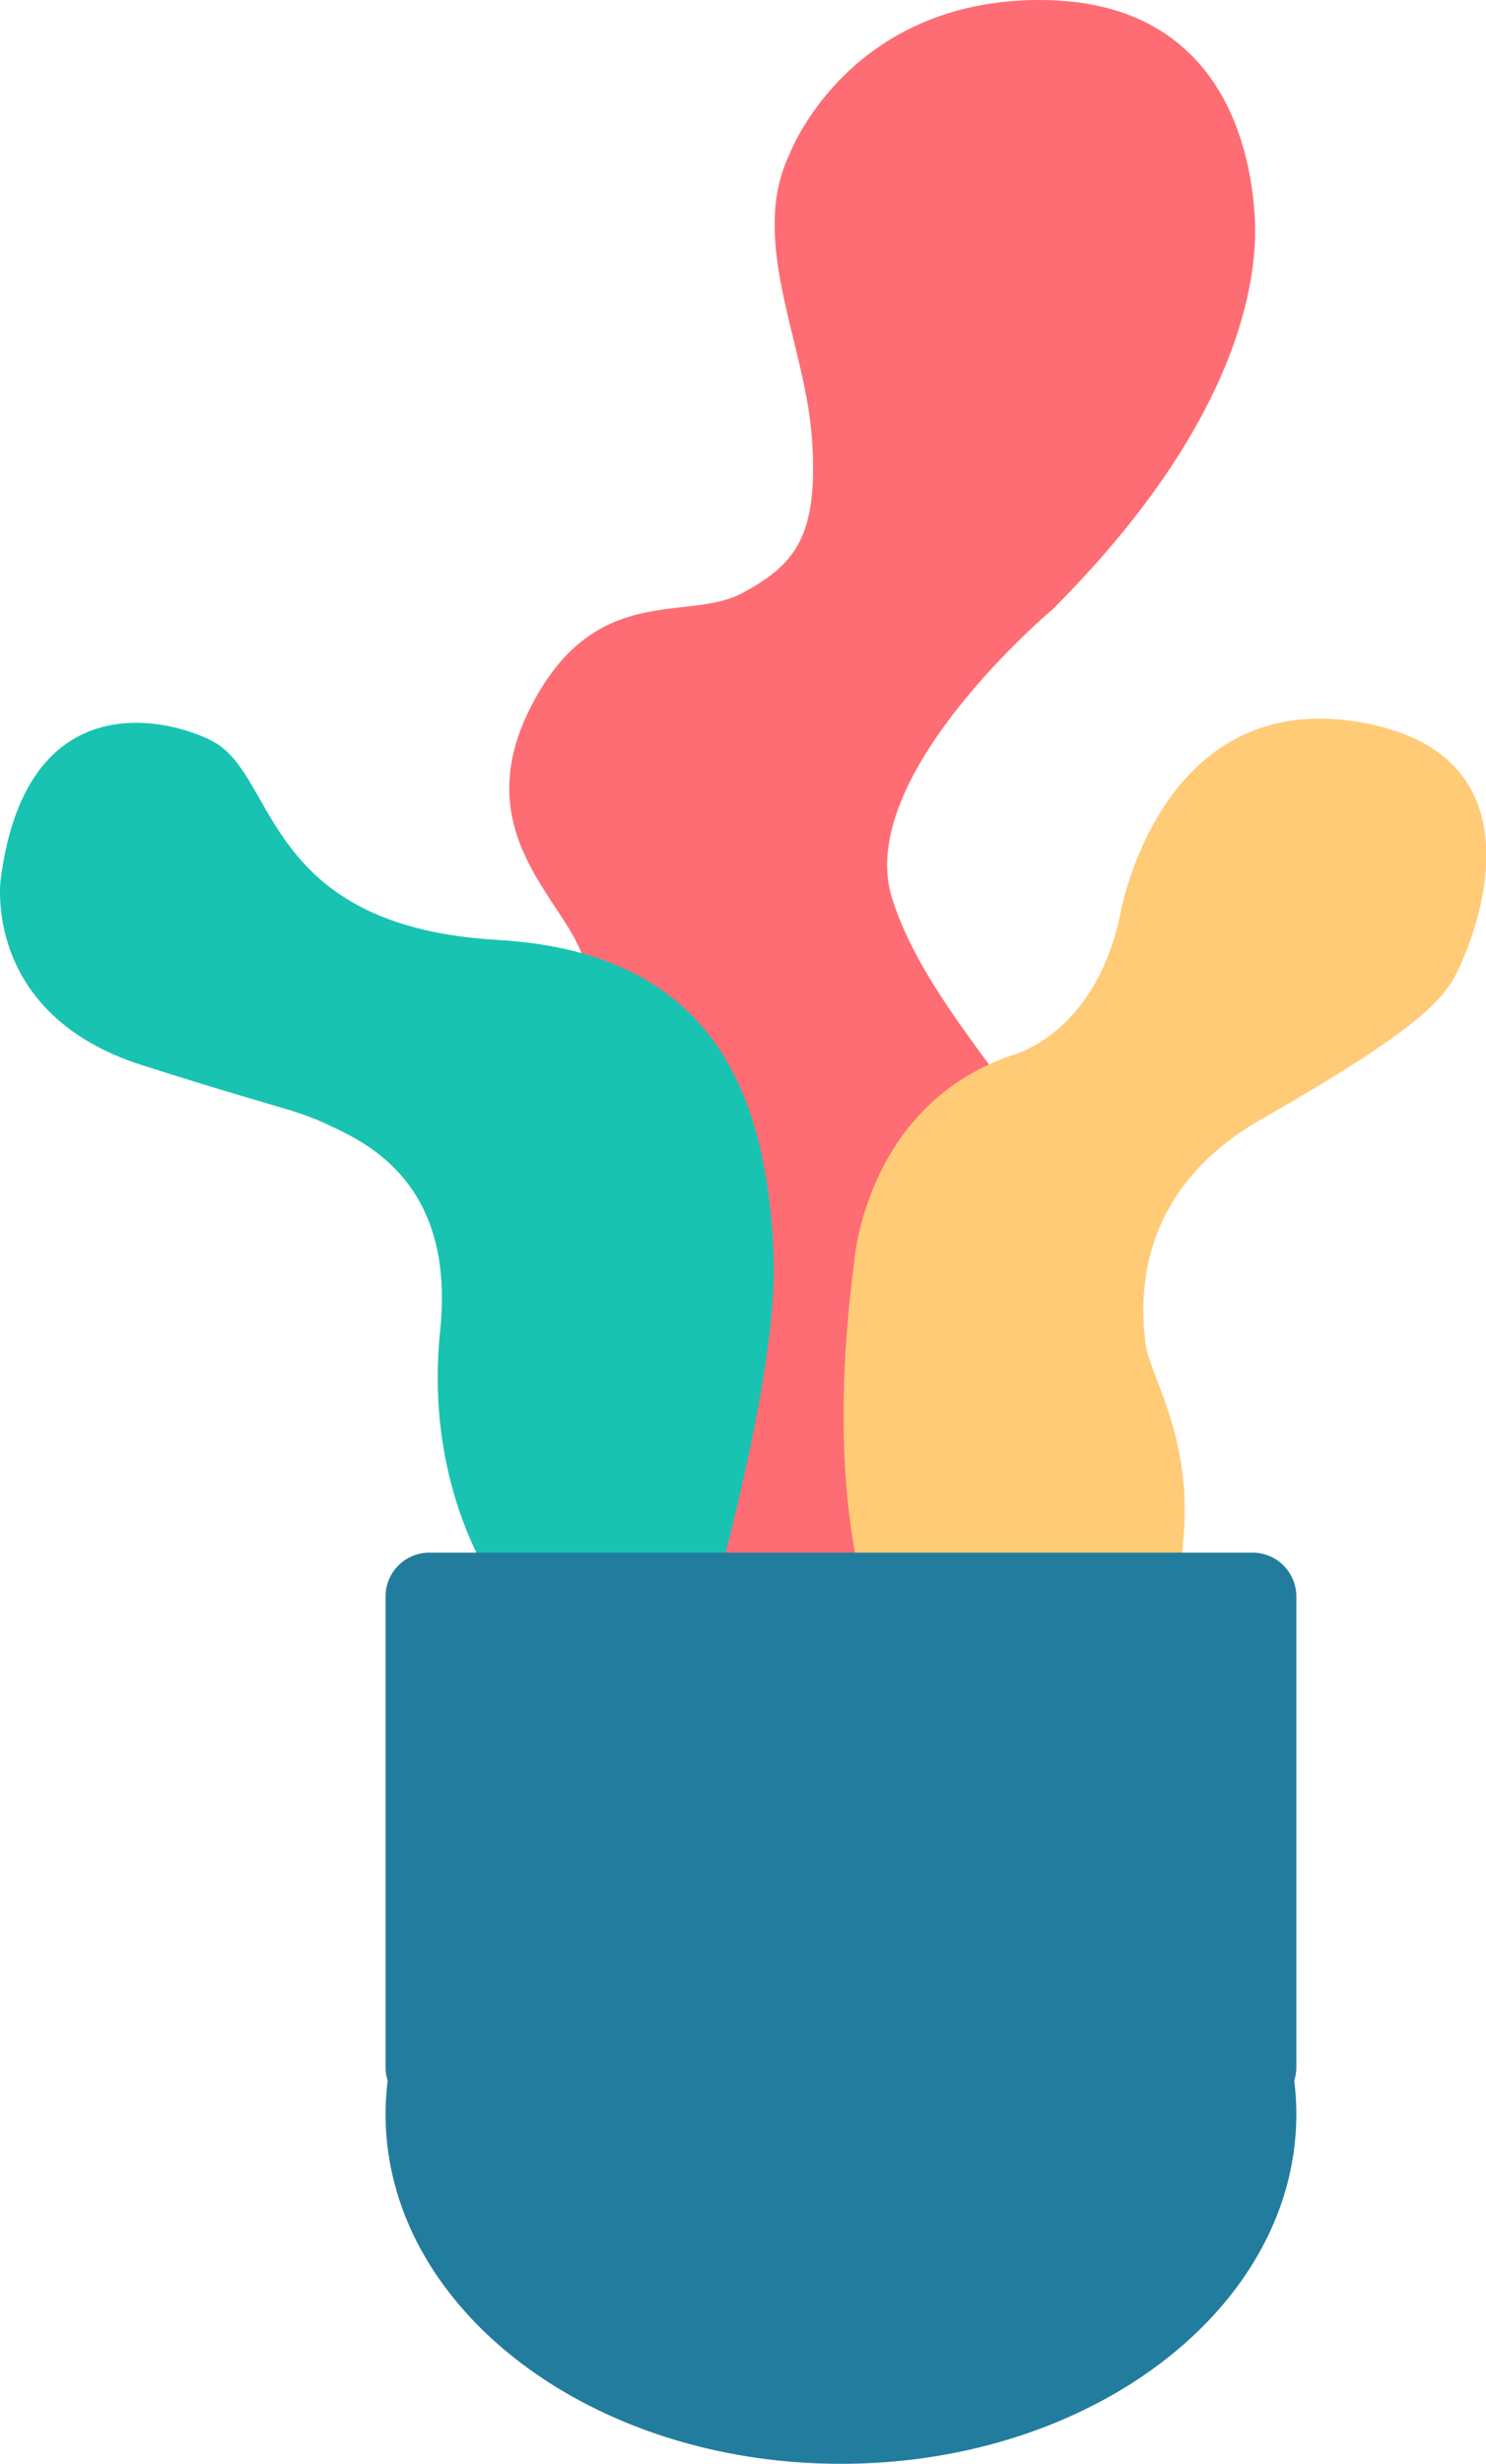 <svg xmlns="http://www.w3.org/2000/svg" viewBox="0 0 330.63 548"><defs><style>.cls-1{fill:#fe6d73;}.cls-2{fill:#ffcb77;}.cls-3{fill:#18c3b2;}.cls-4{fill:#227c9d;}</style></defs><g id="Layer_2" data-name="Layer 2"><path class="cls-1" d="M175.69,34.25S188.54,0,231.35,0s47.09,37.1,47.81,47.81-.72,43.52-45,87.76c0,0-44.24,37.11-35.68,64.22s37.11,50,34.25,62.79-5.7,109.89-5.7,109.89H147.15S132.88,226.91,130,214.06s-26.4-27.83-12.13-56.37,35-19.26,47.1-25.68,17.12-12.85,15.7-34.25S166.42,53.52,175.69,34.25Z"/><path class="cls-2" d="M205.66,382.46S180,358.2,190,281.14c0,0,2.14-35,35-46.38,0,0,18.55-4.29,24.26-31.4,0,0,8.56-50,52.8-42.81s25,50.66,21.4,57.08S310.55,231.9,280.58,249s-26.4,43.52-25.69,49.94,10,20,8.57,41.39-7.14,32.82-7.14,32.82Z"/><path class="cls-3" d="M.16,195.51s-4.28,30,31.4,41.39,33.53,9.27,45,15S100.77,269,97.92,296.12s5.7,54.23,24.26,71.35,28.54,15.7,28.54,15.7,22.83-71.35,21.4-104.18-11.41-67.07-61.36-69.92-49.24-33.54-61.37-42.81C45.83,162.69,6.58,146.28.16,195.51Z"/><path class="cls-4" d="M288.43,355.09a9.74,9.74,0,0,0-9.73-9.74H95.52a9.73,9.73,0,0,0-9.73,9.74V459.78a9.55,9.55,0,0,0,.47,3,61.32,61.32,0,0,0-.47,7.45c0,43,45.36,77.78,101.32,77.78s101.32-34.82,101.32-77.78a61.32,61.32,0,0,0-.47-7.45,9.85,9.85,0,0,0,.47-3Z"/></g></svg>
